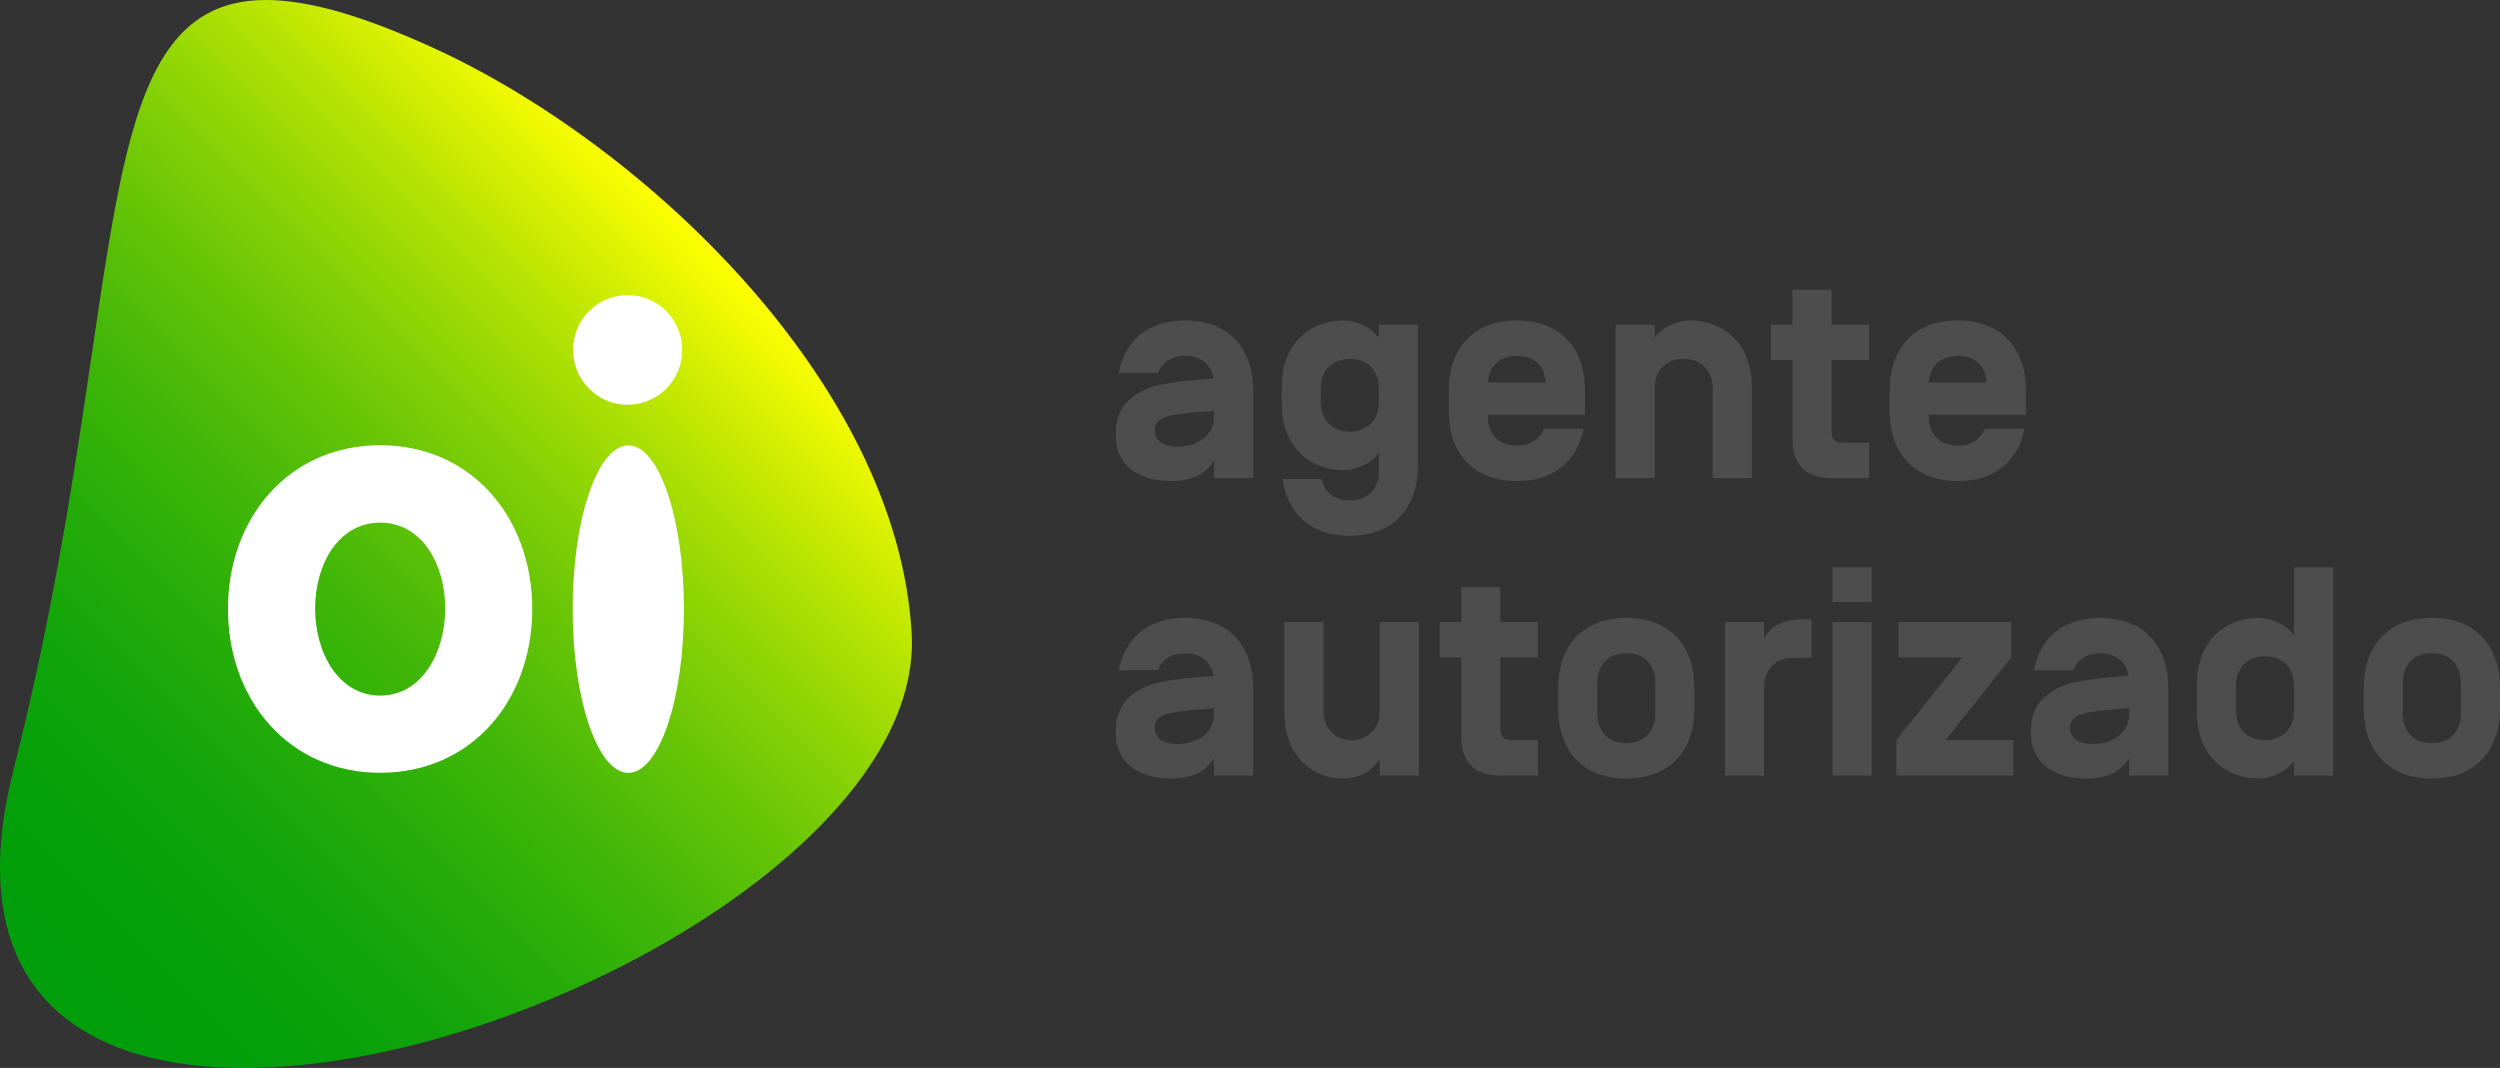 <svg width="103" height="44" viewBox="0 0 103 44" fill="none" xmlns="http://www.w3.org/2000/svg">
<rect x="0" y="0" width="103" height="44" fill="#333333" stroke="none"/>
<g clip-path="url(#clip0_62_1916)">
<path d="M101.388 29.378C101.388 30.125 100.961 30.616 100.192 30.616C99.422 30.616 98.995 30.126 98.995 29.378V28.152C98.995 27.405 99.422 26.915 100.192 26.915C100.961 26.915 101.388 27.405 101.388 28.152V29.378ZM97.384 29.17C97.384 30.922 98.385 32.074 100.192 32.074C101.998 32.074 102.999 30.922 102.999 29.17V28.361C102.999 26.609 101.998 25.457 100.192 25.457C98.385 25.457 97.384 26.609 97.384 28.361V29.17ZM92.121 28.263C92.121 27.406 92.707 27.038 93.318 27.038C93.928 27.038 94.514 27.405 94.514 28.263V29.268C94.514 30.126 93.928 30.493 93.318 30.493C92.707 30.493 92.121 30.126 92.121 29.268V28.263ZM94.514 31.351V31.951H96.125V23.374H94.514V26.18C94.233 25.751 93.598 25.457 93.036 25.457C91.755 25.457 90.51 26.339 90.51 28.202V29.329C90.51 31.192 91.755 32.074 93.036 32.074C93.598 32.074 94.233 31.78 94.514 31.351M85.625 29.477C85.93 29.317 86.809 29.244 87.725 29.182V29.39C87.725 30.187 87.066 30.653 86.236 30.653C85.516 30.653 85.284 30.322 85.284 30.015C85.284 29.746 85.358 29.611 85.626 29.476M87.701 27.846C86.749 27.919 85.492 28.018 84.869 28.312C83.99 28.729 83.672 29.28 83.672 30.199C83.672 31.363 84.527 32.074 85.967 32.074C86.931 32.074 87.432 31.706 87.725 31.228V31.951H89.336V28.361C89.336 26.609 88.335 25.457 86.529 25.457C84.991 25.457 84.051 26.29 83.794 27.614H85.418C85.577 27.185 85.967 26.915 86.529 26.915C87.188 26.915 87.591 27.271 87.701 27.834V27.846H87.701ZM82.866 27.087V25.628H78.215V27.087H80.84L78.13 30.493V31.951H82.951V30.493H80.156L82.866 27.087ZM77.115 25.628H75.504V31.951H77.115V25.628ZM77.115 23.374H75.504V24.808H77.115V23.374ZM72.682 31.951H71.071V25.628H72.682V26.315C72.865 25.898 73.403 25.518 74.147 25.518H74.636V27.099H73.879C73.268 27.099 72.682 27.466 72.682 28.324V31.951ZM68.201 29.378C68.201 30.125 67.774 30.616 67.004 30.616C66.235 30.616 65.808 30.126 65.808 29.378V28.152C65.808 27.405 66.235 26.915 67.004 26.915C67.774 26.915 68.201 27.405 68.201 28.152V29.378ZM64.197 29.17C64.197 30.922 65.198 32.074 67.004 32.074C68.811 32.074 69.812 30.922 69.812 29.17V28.361C69.812 26.609 68.811 25.457 67.004 25.457C65.198 25.457 64.197 26.609 64.197 28.361V29.17ZM63.365 30.493V31.951H61.815C60.692 31.951 60.204 31.351 60.204 30.334V27.087H59.313V25.629H60.204V24.196H61.815V25.629H63.365V27.087H61.815V29.991C61.815 30.285 61.889 30.493 62.279 30.493H63.365ZM55.686 30.493C55.1 30.493 54.526 30.113 54.526 29.268V25.629H52.915V29.329C52.915 31.229 54.148 32.074 55.32 32.074C56.089 32.074 56.577 31.694 56.846 31.266V31.952H58.457V25.629H56.846V29.268C56.846 30.113 56.272 30.493 55.686 30.493ZM47.921 29.476C48.226 29.317 49.105 29.244 50.02 29.182V29.39C50.02 30.187 49.361 30.652 48.531 30.652C47.811 30.652 47.58 30.321 47.58 30.015C47.58 29.745 47.652 29.61 47.921 29.476M49.997 27.846C49.045 27.919 47.787 28.017 47.165 28.311C46.286 28.728 45.968 29.279 45.968 30.198C45.968 31.363 46.822 32.073 48.263 32.073C49.227 32.073 49.728 31.706 50.02 31.228V31.951H51.632V28.361C51.632 26.608 50.631 25.457 48.824 25.457C47.286 25.457 46.346 26.29 46.089 27.613H47.713C47.872 27.184 48.263 26.915 48.824 26.915C49.483 26.915 49.886 27.27 49.996 27.834V27.846H49.997Z" fill="#4D4D4D"/>
<path d="M80.66 14.662C81.38 14.662 81.795 15.078 81.844 15.74V15.752H79.464V15.74C79.525 15.09 79.94 14.662 80.66 14.662ZM83.468 17.088V16.108C83.468 14.355 82.466 13.204 80.66 13.204C78.853 13.204 77.852 14.355 77.852 16.108V16.916C77.852 18.669 78.853 19.82 80.66 19.82C82.198 19.82 83.15 18.987 83.406 17.664H81.771C81.612 18.092 81.221 18.362 80.66 18.362C79.891 18.362 79.464 17.872 79.464 17.124V17.088H83.468ZM77.01 18.24V19.698H75.46C74.337 19.698 73.849 19.097 73.849 18.08V14.833H72.958V13.376H73.849V11.942H75.46V13.376H77.01V14.833H75.46V17.737C75.46 18.032 75.533 18.24 75.924 18.24H77.01ZM72.176 19.698H70.565V16.009C70.565 15.152 69.979 14.784 69.368 14.784C68.758 14.784 68.172 15.152 68.172 16.009V19.698H66.561V13.375H68.172V13.926C68.453 13.497 69.088 13.203 69.649 13.203C70.931 13.203 72.176 14.085 72.176 15.948V19.698ZM62.496 14.662C63.217 14.662 63.632 15.078 63.68 15.74V15.752H61.3V15.74C61.361 15.09 61.776 14.662 62.496 14.662ZM65.304 17.088V16.108C65.304 14.355 64.303 13.204 62.496 13.204C60.69 13.204 59.689 14.355 59.689 16.108V16.916C59.689 18.669 60.69 19.82 62.496 19.82C64.034 19.82 64.986 18.987 65.243 17.664H63.607C63.449 18.092 63.058 18.362 62.497 18.362C61.728 18.362 61.3 17.872 61.3 17.124V17.088H65.304H65.304ZM54.416 16.009C54.416 15.152 55.002 14.784 55.612 14.784C56.223 14.784 56.808 15.152 56.808 16.009V16.561C56.808 17.419 56.222 17.786 55.612 17.786C55.002 17.786 54.416 17.419 54.416 16.561V16.009ZM52.841 19.735C53.036 21.168 54.013 22.075 55.612 22.075C57.419 22.075 58.42 20.923 58.42 19.171V13.376H56.809V13.927C56.528 13.498 55.894 13.204 55.332 13.204C54.05 13.204 52.805 14.086 52.805 15.949V16.623C52.805 18.485 54.05 19.368 55.332 19.368C55.894 19.368 56.528 19.073 56.809 18.645V19.38C56.809 20.127 56.382 20.617 55.613 20.617C54.965 20.617 54.575 20.287 54.453 19.735H52.842L52.841 19.735ZM47.922 17.223C48.227 17.063 49.105 16.99 50.021 16.928V17.136C50.021 17.933 49.362 18.398 48.532 18.398C47.812 18.398 47.58 18.067 47.58 17.761C47.58 17.492 47.653 17.357 47.922 17.222M49.998 15.592C49.046 15.665 47.788 15.763 47.166 16.058C46.287 16.474 45.969 17.026 45.969 17.945C45.969 19.109 46.823 19.82 48.264 19.82C49.228 19.82 49.729 19.452 50.021 18.974V19.697H51.632V16.107C51.632 14.355 50.631 13.203 48.825 13.203C47.286 13.203 46.346 14.036 46.09 15.36H47.714C47.872 14.93 48.263 14.661 48.825 14.661C49.484 14.661 49.887 15.017 49.996 15.58V15.592H49.998Z" fill="#4D4D4D"/>
<path d="M0.561 31.694C-5.418 55.233 38.359 40.248 37.561 26.102C36.986 15.835 26.573 5.964 17.866 1.98C14.932 0.638 12.697 0 10.965 0C3.321 0 5.457 12.419 0.561 31.694Z" fill="url(#paint0_linear_62_1916)"/>
<path d="M25.858 16.677C27.104 16.677 28.108 15.663 28.108 14.415C28.108 13.167 27.104 12.158 25.858 12.158C24.612 12.158 23.611 13.17 23.611 14.415C23.611 15.66 24.617 16.677 25.858 16.677ZM25.887 18.35C24.622 18.35 23.593 21.371 23.593 25.097C23.593 28.822 24.622 31.842 25.887 31.842C27.151 31.842 28.178 28.823 28.178 25.097C28.178 21.37 27.153 18.35 25.887 18.35ZM15.667 18.343C11.898 18.343 9.392 21.337 9.392 25.09C9.392 28.843 11.898 31.838 15.667 31.838C19.435 31.838 21.929 28.848 21.929 25.09C21.929 21.331 19.426 18.343 15.667 18.343ZM15.667 28.658C13.938 28.658 12.982 26.876 12.982 25.069C12.982 23.262 13.938 21.532 15.667 21.532C17.395 21.532 18.343 23.264 18.343 25.069C18.343 26.873 17.389 28.658 15.667 28.658Z" fill="white"/>
</g>
<defs>
<linearGradient id="paint0_linear_62_1916" x1="-0.446" y1="38.867" x2="28.856" y2="9.677" gradientUnits="userSpaceOnUse">
<stop stop-color="#009E0B"/>
<stop offset="0.12" stop-color="#049F0A"/>
<stop offset="0.25" stop-color="#10A40A"/>
<stop offset="0.37" stop-color="#25AC09"/>
<stop offset="0.5" stop-color="#42B708"/>
<stop offset="0.63" stop-color="#68C506"/>
<stop offset="0.76" stop-color="#95D704"/>
<stop offset="0.89" stop-color="#CBEB02"/>
<stop offset="1" stop-color="#FFFF00"/>
</linearGradient>
<clipPath id="clip0_62_1916">
<rect width="103" height="44" fill="white"/>
</clipPath>
</defs>
</svg>
